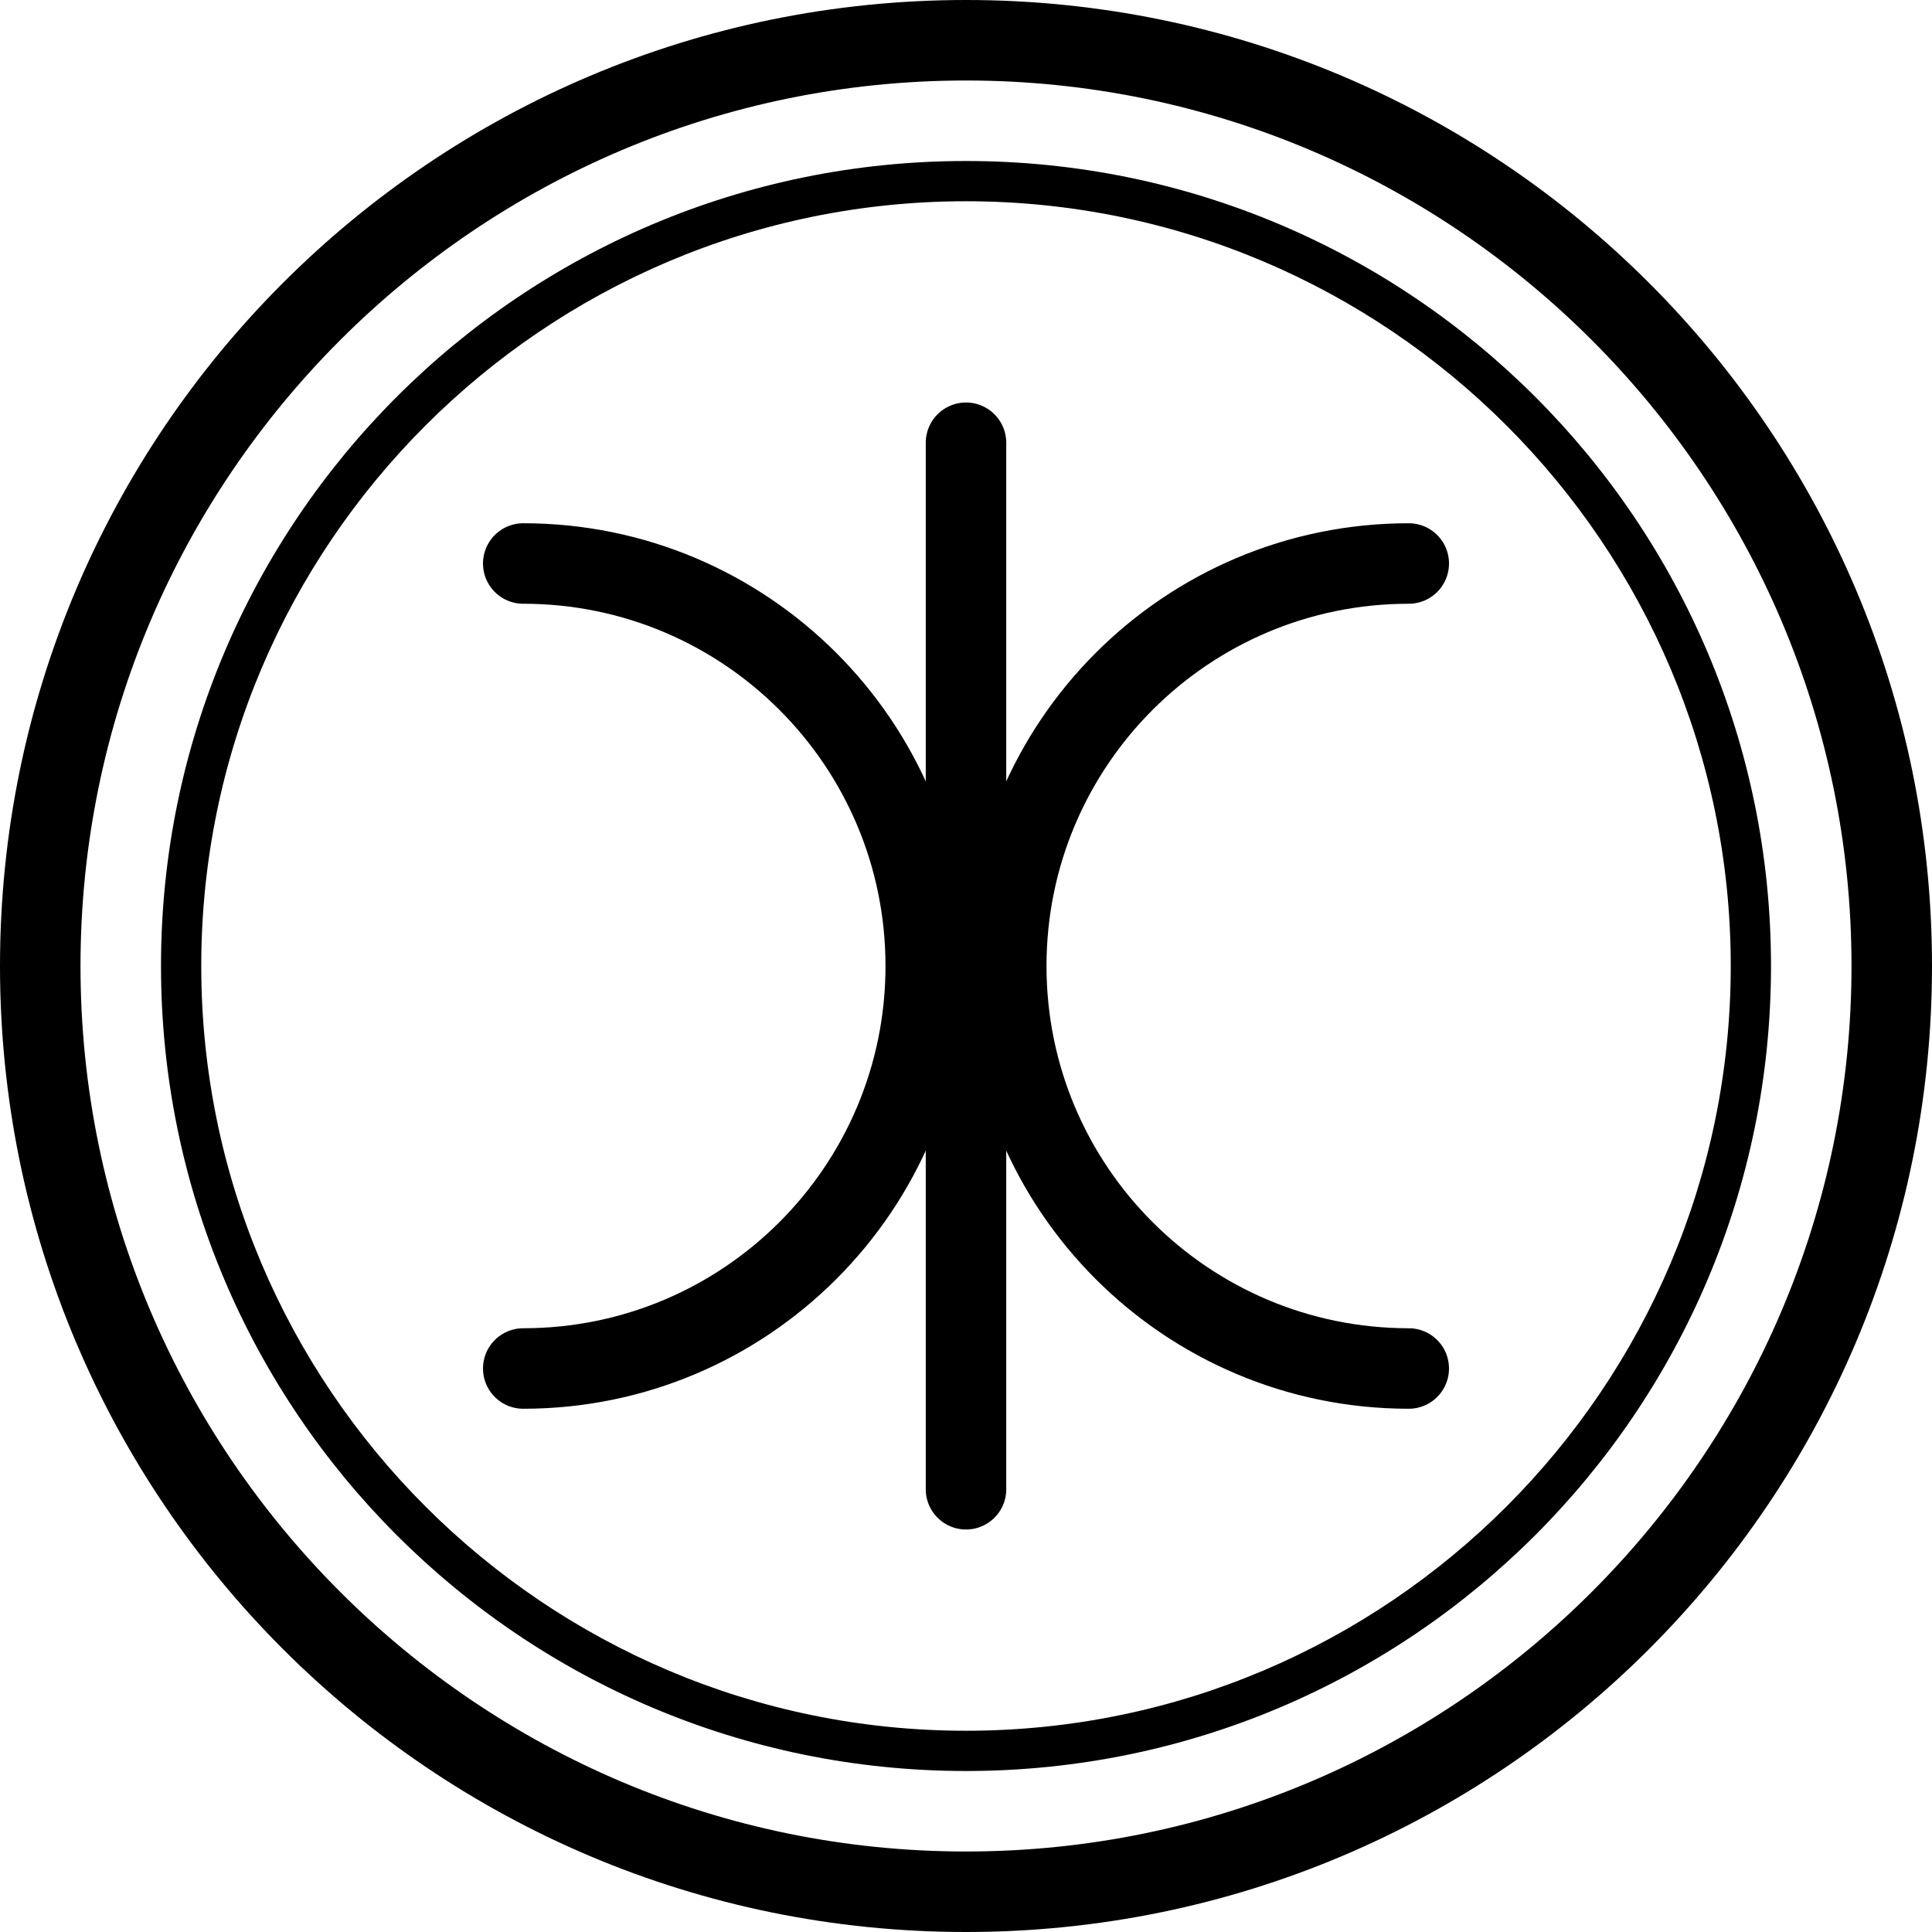 <?xml version="1.0" encoding="utf-8"?>
<!-- Generator: Adobe Illustrator 26.3.1, SVG Export Plug-In . SVG Version: 6.00 Build 0)  -->
<svg version="1.1" baseProfile="tiny" id="Ebene_1" xmlns="http://www.w3.org/2000/svg" xmlns:xlink="http://www.w3.org/1999/xlink"
	 x="0px" y="0px" width="96px" height="96px" viewBox="0 0 96 96" overflow="visible" xml:space="preserve">
<g>
	<path d="M48,4c24.262,0,44,19.738,44,44S72.262,92,48,92S4,72.262,4,48S23.738,4,48,4 M48,0C21.49,0,0,21.49,0,48
		s21.49,48,48,48s48-21.49,48-48S74.51,0,48,0L48,0z"/>
	<path d="M48,10c20.953,0,38,17.047,38,38S68.953,86,48,86S10,68.953,10,48S27.047,10,48,10 M48,8C25.909,8,8,25.909,8,48
		s17.909,40,40,40s40-17.909,40-40S70.091,8,48,8L48,8z"/>
	
		<line fill="none" stroke="#000000" stroke-width="4" stroke-linecap="round" stroke-miterlimit="10" x1="48" y1="22" x2="48" y2="74"/>
	<path fill="none" stroke="#000000" stroke-width="4" stroke-linecap="round" stroke-miterlimit="10" d="M70,28
		c-11.046,0-20,8.954-20,20c0,11.046,8.954,20,20,20"/>
	<path fill="none" stroke="#000000" stroke-width="4" stroke-linecap="round" stroke-miterlimit="10" d="M26,28
		c11.046,0,20,8.954,20,20c0,11.046-8.954,20-20,20"/>
</g>
</svg>
